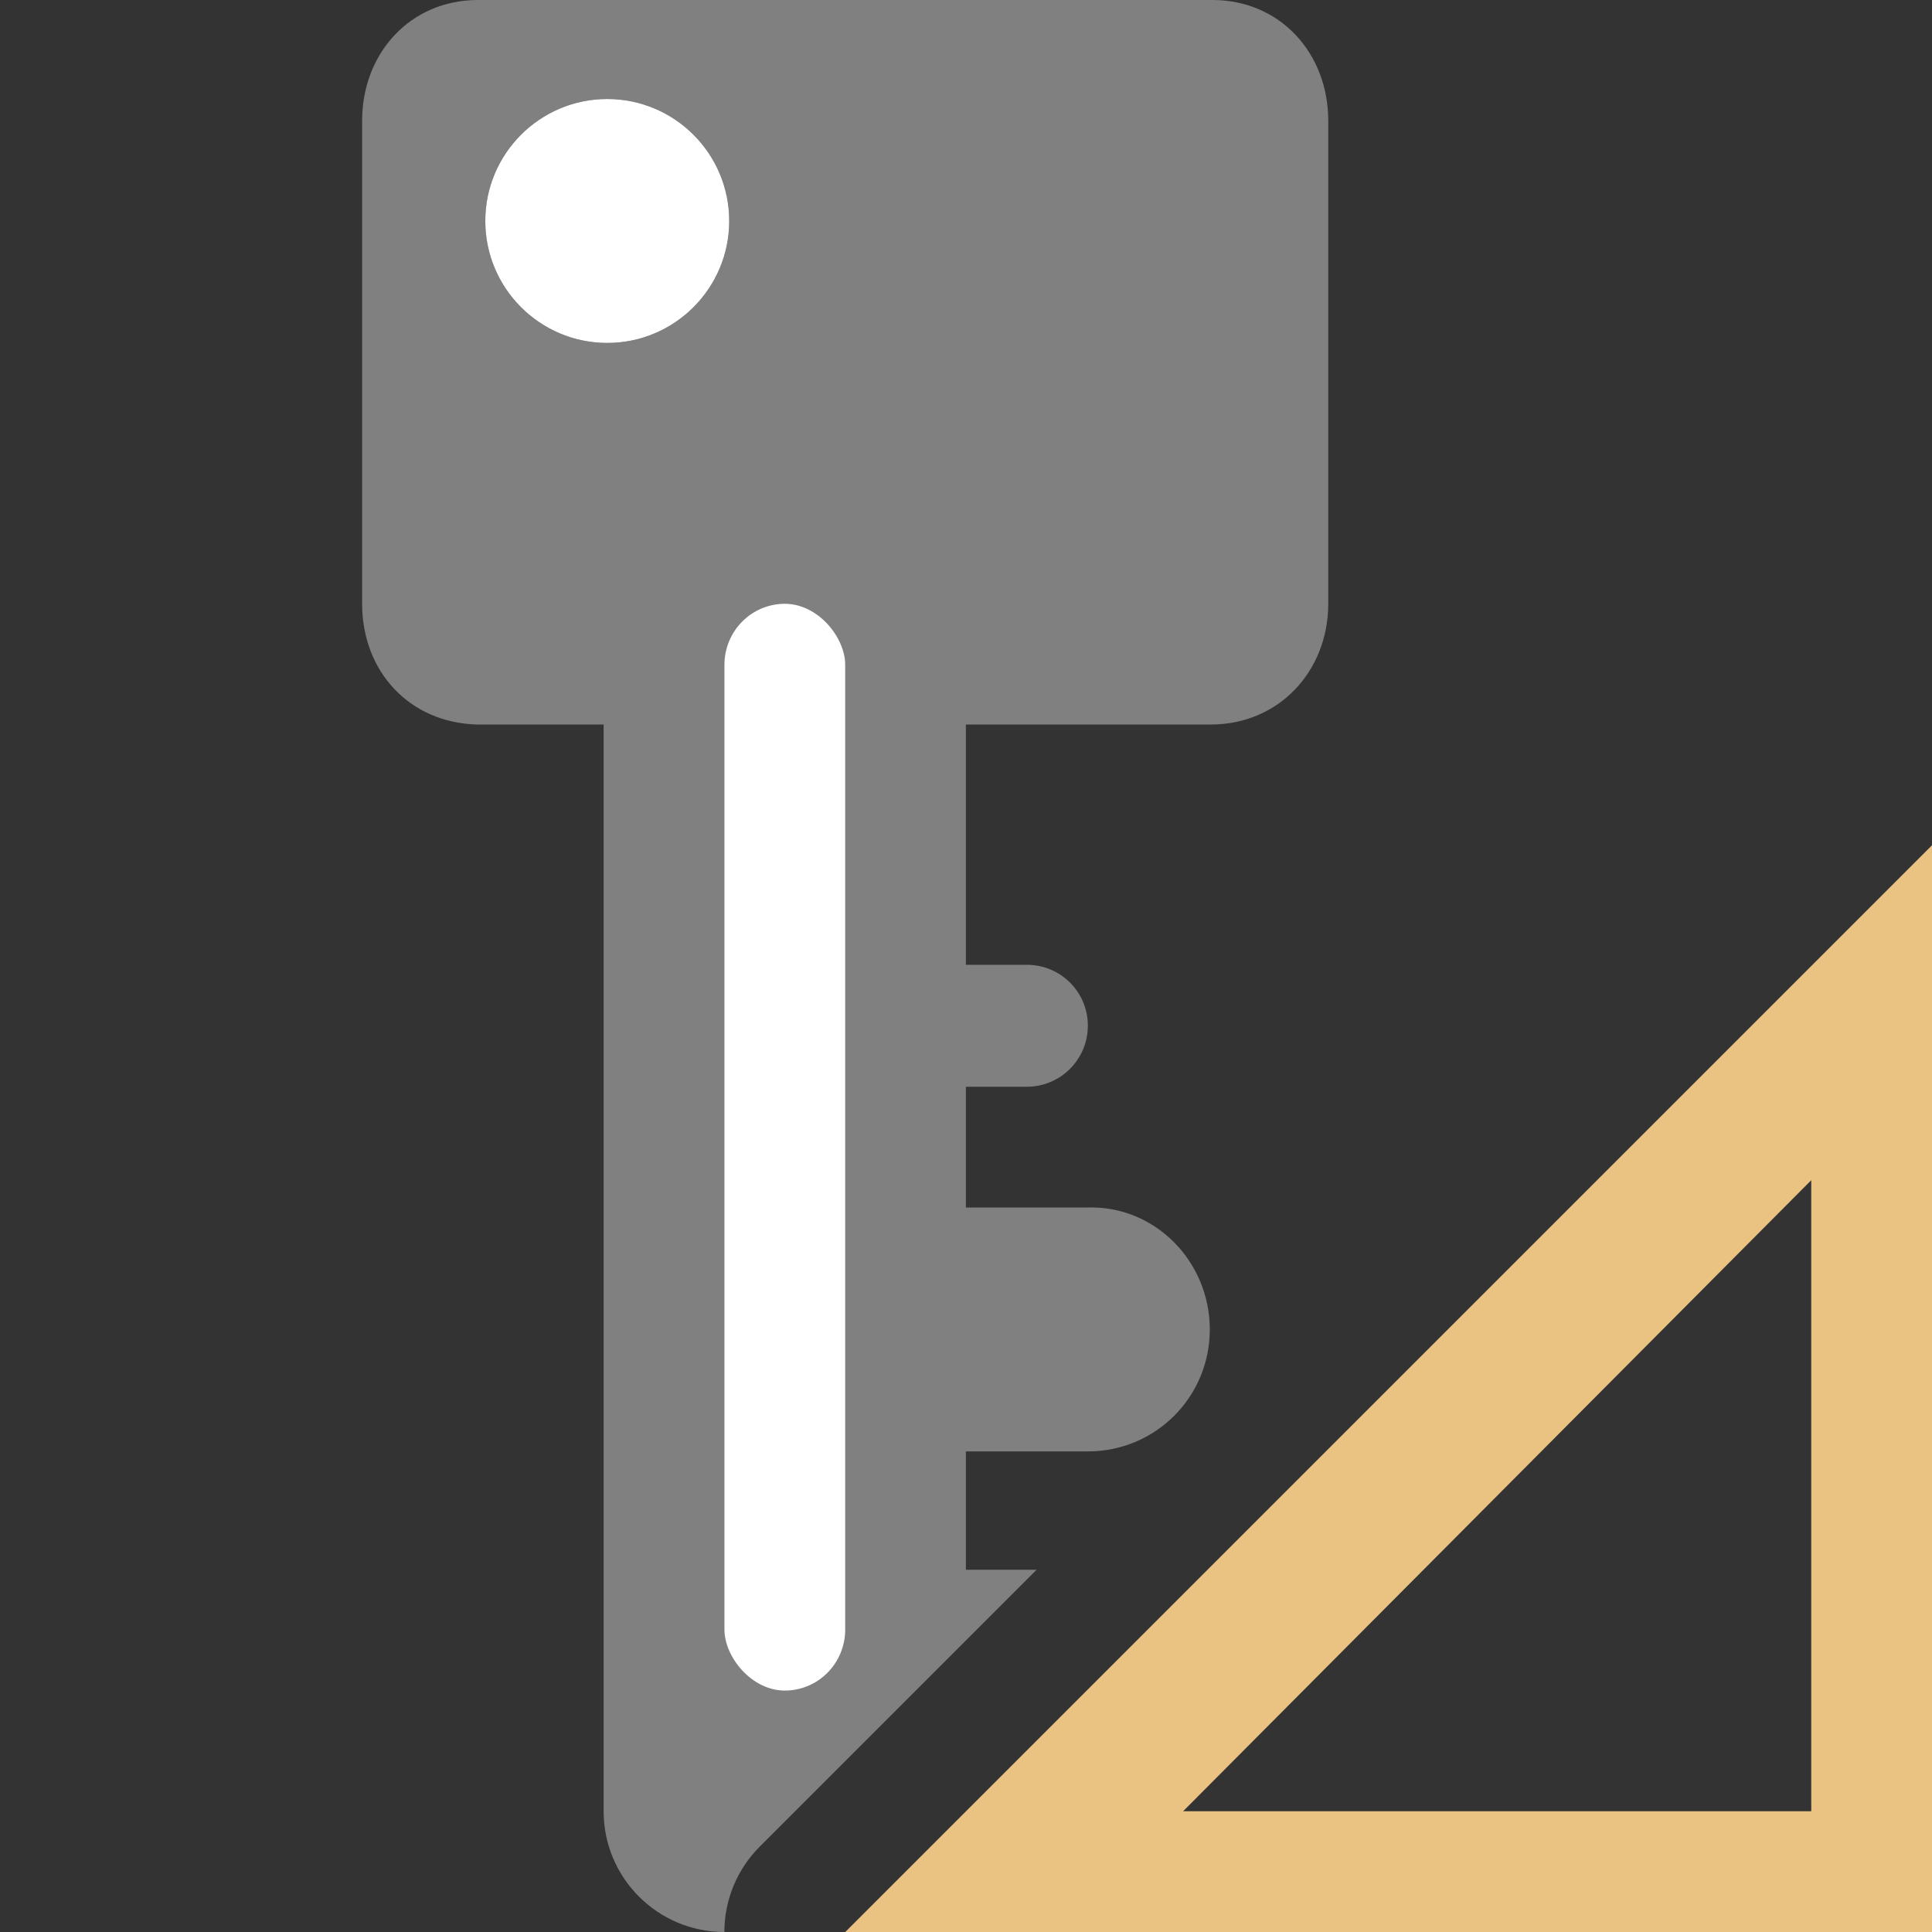 <svg viewBox="0 0 16 16" xmlns="http://www.w3.org/2000/svg"><rect x="0" y="0" width="16" height="16" fill="#333333" stroke="none"/>/&amp;gt;<path d="m3.958 0c-.56 0-.959.44-.959 1v4c0 .56.39.984.949 1h1.051v9c0 .552.448 1 1 1 0-.265.105-.52.293-.707l2.293-2.293h-.586v-.98h1.01c.56 0 1.01-.45 1.01-1.01s-.45-1.026-1.01-1.01h-1.01v-1h.504c.28 0 .506-.226.506-.506 0-.28-.226-.504-.506-.504h-.504v-1.99h2.03c.56 0 .971-.44.971-1v-4c0-.56-.399-1-.959-1zm1.071.82c.558 0 1.01.452 1.01 1.01s-.452 1.01-1.01 1.01-1.01-.452-1.01-1.01.452-1.01 1.01-1.01z" fill="#808080"/><g fill="#fff" transform="matrix(1.01 0 0 1.01 -4.06 -3.22)"><path d="m8.999 4c-.552 0-1.0.448-1.0 1.0 0.0.552.448 1.0 1.0 1.0.552-0.0 1-.448 1-1-0-.552-.448-1-1-1z"/><rect height="8.911" ry=".5" width=".99" x="9.96" y="8.139"/></g><path d="m16 7-9 9h9zm-1 2.774v.976 4.25h-4.25-.952z" fill="#eac282" fill-rule="evenodd"/></svg>